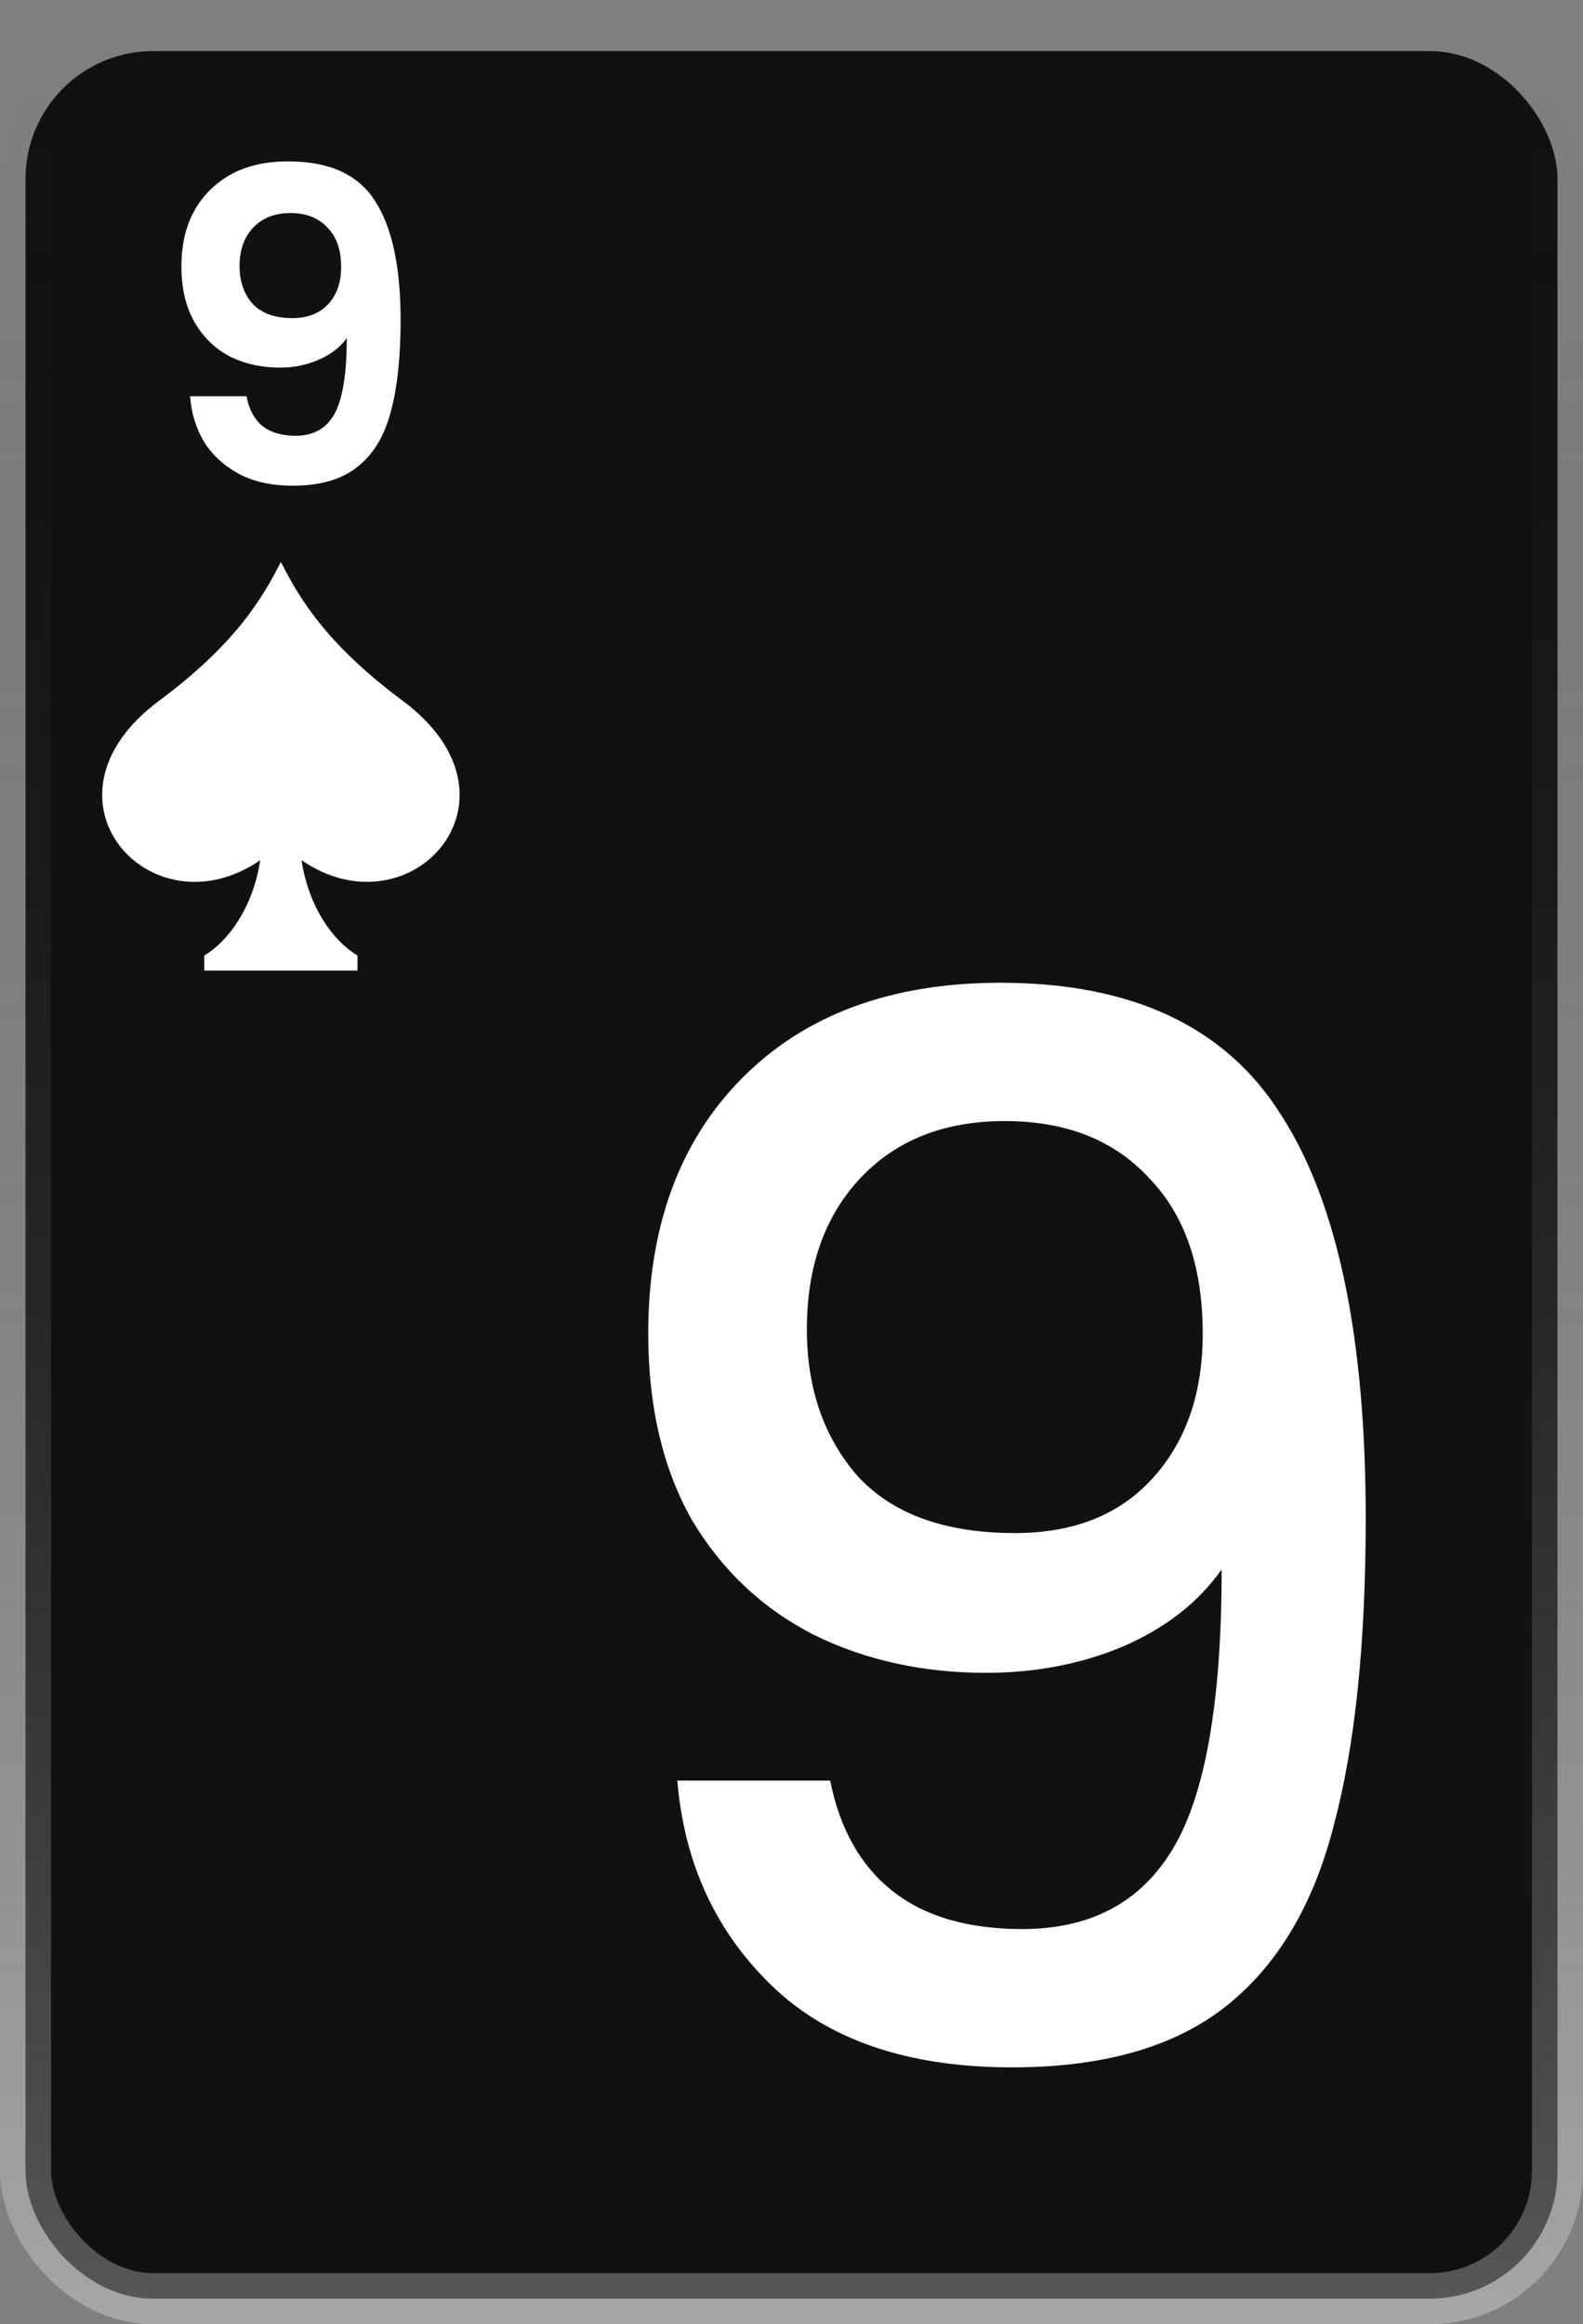 <svg width="62" height="91" viewBox="0 0 62 91" fill="none" xmlns="http://www.w3.org/2000/svg">
<rect x="0" y="0" width="62" height="91" fill="#808080" stroke="none"/>
<rect x="1" y="2" width="60" height="88" rx="5" fill="#111111" stroke="url(#paint0_linear_117_293)" stroke-width="2"/>
<path d="M9.655 15.515C9.746 16.014 9.95 16.399 10.267 16.671C10.596 16.932 11.032 17.062 11.576 17.062C12.279 17.062 12.789 16.773 13.106 16.195C13.423 15.606 13.582 14.62 13.582 13.237C13.321 13.6 12.953 13.883 12.477 14.087C12.012 14.291 11.508 14.393 10.964 14.393C10.239 14.393 9.581 14.246 8.992 13.951C8.414 13.645 7.955 13.197 7.615 12.608C7.275 12.007 7.105 11.282 7.105 10.432C7.105 9.174 7.479 8.177 8.227 7.44C8.975 6.692 9.995 6.318 11.287 6.318C12.896 6.318 14.03 6.834 14.687 7.865C15.356 8.896 15.69 10.449 15.69 12.523C15.69 13.996 15.56 15.203 15.299 16.144C15.05 17.085 14.613 17.799 13.99 18.286C13.378 18.773 12.539 19.017 11.474 19.017C10.635 19.017 9.921 18.858 9.332 18.541C8.743 18.212 8.289 17.787 7.972 17.266C7.666 16.733 7.49 16.15 7.445 15.515H9.655ZM11.457 12.455C12.046 12.455 12.511 12.274 12.851 11.911C13.191 11.548 13.361 11.061 13.361 10.449C13.361 9.78 13.18 9.265 12.817 8.902C12.466 8.528 11.984 8.341 11.372 8.341C10.76 8.341 10.273 8.534 9.91 8.919C9.559 9.293 9.383 9.792 9.383 10.415C9.383 11.016 9.553 11.509 9.893 11.894C10.244 12.268 10.766 12.455 11.457 12.455Z" fill="white"/>
<path d="M32.514 69.714C32.894 71.614 33.711 73.058 34.965 74.046C36.219 75.034 37.91 75.528 40.038 75.528C42.736 75.528 44.712 74.464 45.966 72.336C47.22 70.208 47.847 66.579 47.847 61.449C46.935 62.741 45.643 63.748 43.971 64.47C42.337 65.154 40.551 65.496 38.613 65.496C36.143 65.496 33.901 65.002 31.887 64.014C29.873 62.988 28.277 61.487 27.099 59.511C25.959 57.497 25.389 55.065 25.389 52.215C25.389 48.035 26.605 44.71 29.037 42.24C31.507 39.732 34.889 38.478 39.183 38.478C44.351 38.478 48.018 40.207 50.184 43.665C52.388 47.085 53.49 52.348 53.49 59.454C53.49 64.356 53.072 68.365 52.236 71.481C51.438 74.597 50.032 76.953 48.018 78.549C46.004 80.145 43.211 80.943 39.639 80.943C35.573 80.943 32.438 79.879 30.234 77.751C28.03 75.623 26.795 72.944 26.529 69.714H32.514ZM39.753 60.024C42.033 60.024 43.819 59.321 45.111 57.915C46.441 56.471 47.106 54.571 47.106 52.215C47.106 49.593 46.403 47.56 44.997 46.116C43.629 44.634 41.748 43.893 39.354 43.893C36.96 43.893 35.06 44.653 33.654 46.173C32.286 47.655 31.602 49.612 31.602 52.044C31.602 54.362 32.267 56.281 33.597 57.801C34.965 59.283 37.017 60.024 39.753 60.024Z" fill="white"/>
<g clip-path="url(#clip0_117_293)">
<path d="M15.775 27.44C12.751 25.192 11.708 23.393 11.001 22C10.293 23.393 9.251 25.192 6.227 27.44C1.07 31.273 5.924 36.622 10.192 33.678C9.914 35.505 8.965 36.837 8.001 37.411V38.001H14.001V37.411C13.037 36.837 12.088 35.505 11.81 33.678C16.078 36.622 20.932 31.273 15.775 27.44Z" fill="white"/>
</g>
<defs>
<linearGradient id="paint0_linear_117_293" x1="31" y1="1" x2="31" y2="91" gradientUnits="userSpaceOnUse">
<stop stop-color="#111111" stop-opacity="0"/>
<stop offset="1" stop-color="white" stop-opacity="0.3"/>
</linearGradient>
<clipPath id="clip0_117_293">
<rect width="16" height="16" fill="white" transform="translate(3 22)"/>
</clipPath>
</defs>
</svg>
